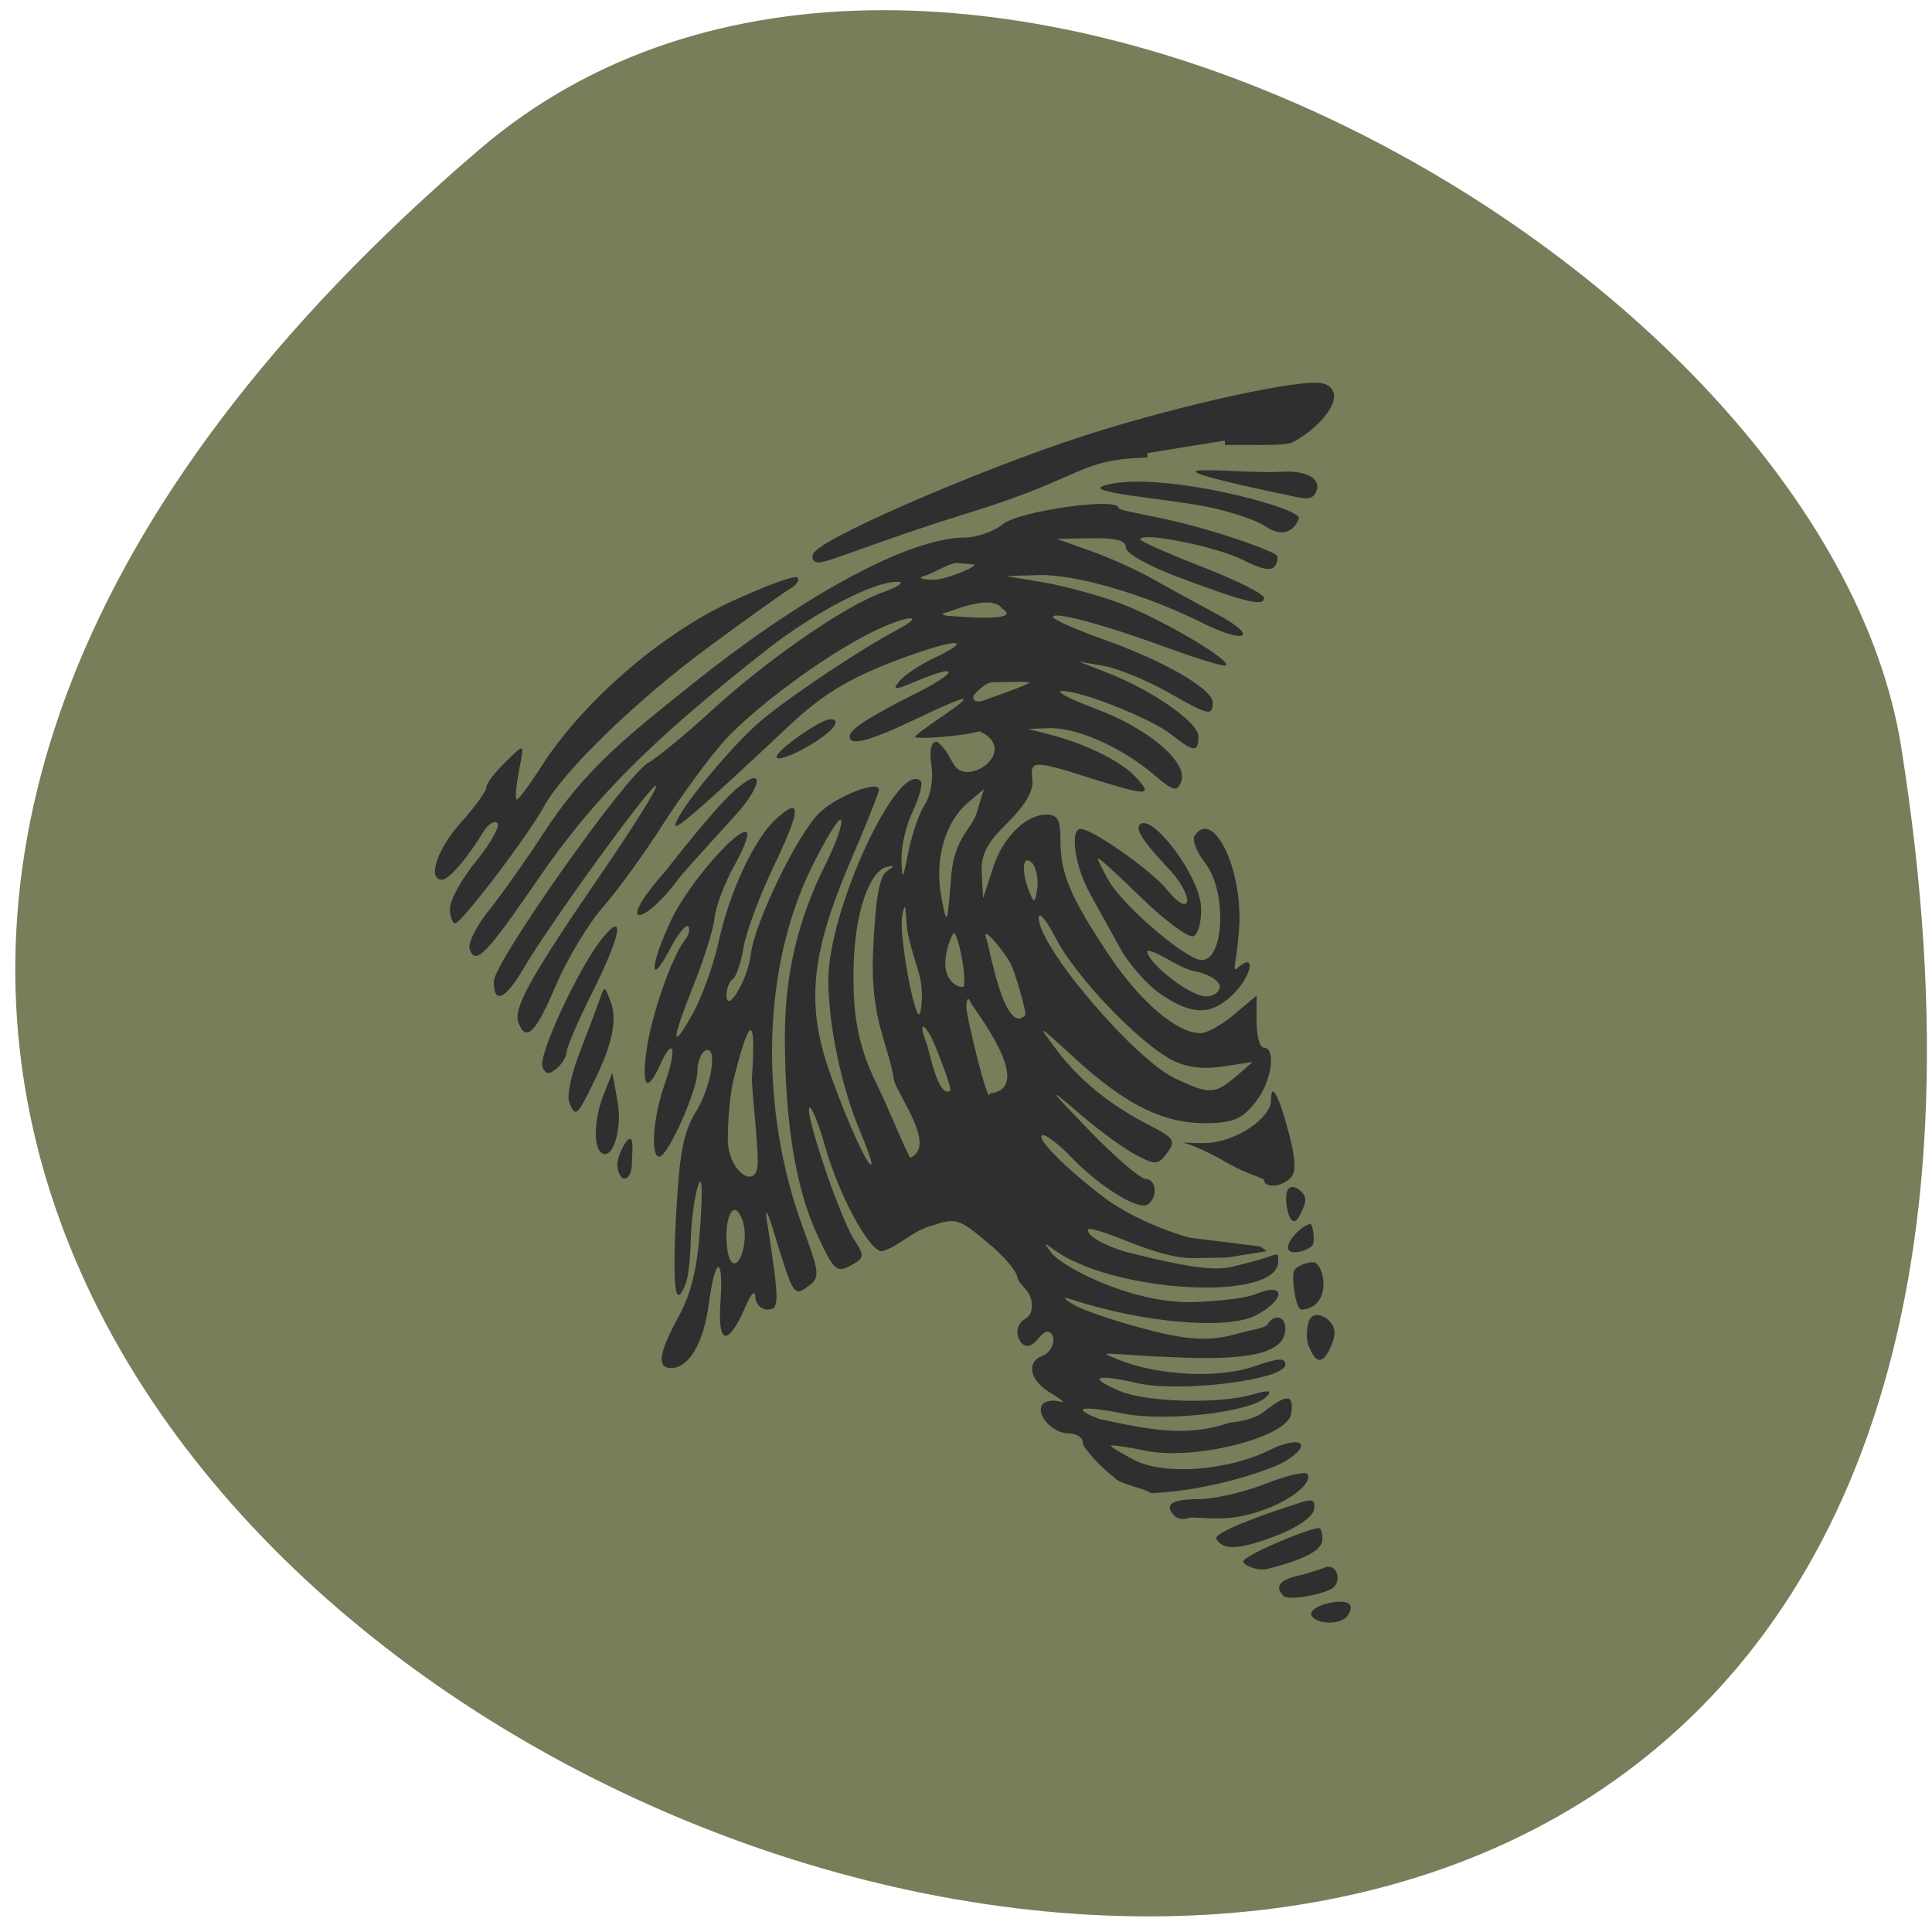 <svg xmlns="http://www.w3.org/2000/svg" viewBox="0 0 24 24"><path d="m 5.957 1.855 c -20.902 17.891 22.07 35.09 17.66 7.422 c -0.969 -6.066 -12.03 -12.246 -17.66 -7.422" fill="#797d5a"/><g fill="#2f2f2f"><path d="m 16.293 20.07 c -0.027 -0.051 0.051 -0.113 0.18 -0.148 c 0.258 -0.063 0.367 -0.008 0.273 0.141 c -0.074 0.121 -0.379 0.125 -0.453 0.008 m -0.348 -0.246 c -0.109 -0.109 -0.059 -0.191 0.16 -0.246 c 0.117 -0.027 0.281 -0.078 0.359 -0.109 c 0.145 -0.055 0.215 0.188 0.078 0.266 c -0.156 0.086 -0.543 0.145 -0.598 0.09 m -0.5 -0.43 c 0 -0.07 0.816 -0.414 0.941 -0.414 c 0.023 0 0.043 0.063 0.043 0.141 c 0 0.133 -0.223 0.25 -0.684 0.367 c -0.121 0.031 -0.301 -0.047 -0.301 -0.094 m -0.332 -0.277 c -0.047 -0.078 0.563 -0.301 1.043 -0.453 c 0.156 -0.051 0.191 -0.031 0.168 0.094 c -0.02 0.086 -0.223 0.227 -0.484 0.324 c -0.516 0.195 -0.652 0.152 -0.727 0.035 m -0.516 -0.285 c -0.145 -0.141 -0.043 -0.211 0.293 -0.211 c 0.195 0 0.566 -0.086 0.824 -0.188 c 0.258 -0.102 0.492 -0.156 0.523 -0.129 c 0.105 0.109 -0.285 0.426 -0.828 0.531 c -0.305 0.059 -0.582 -0.004 -0.641 0.02 c -0.063 0.023 -0.137 0.012 -0.172 -0.023 m -0.742 -0.473 c -0.184 -0.137 -0.402 -0.379 -0.402 -0.441 c 0 -0.063 -0.078 -0.113 -0.172 -0.113 c -0.199 0 -0.41 -0.227 -0.332 -0.355 c 0.031 -0.047 0.125 -0.066 0.211 -0.043 c 0.086 0.027 0.043 -0.016 -0.094 -0.098 c -0.27 -0.156 -0.324 -0.387 -0.113 -0.469 c 0.152 -0.055 0.188 -0.301 0.047 -0.301 c -0.105 0.059 -0.113 0.148 -0.227 0.18 c -0.074 0 -0.133 -0.082 -0.133 -0.188 c 0.035 -0.195 0.176 -0.109 0.18 -0.305 c 0.008 -0.195 -0.137 -0.234 -0.18 -0.359 c 0 -0.07 -0.168 -0.27 -0.375 -0.438 c -0.348 -0.293 -0.391 -0.305 -0.68 -0.207 c -0.234 0.055 -0.41 0.258 -0.625 0.32 c -0.16 0 -0.531 -0.688 -0.707 -1.301 c -0.082 -0.293 -0.172 -0.508 -0.195 -0.484 c -0.063 0.063 0.383 1.383 0.559 1.645 c 0.129 0.203 0.125 0.223 -0.051 0.32 c -0.172 0.09 -0.207 0.059 -0.422 -0.41 c -0.254 -0.559 -0.387 -1.359 -0.391 -2.398 c -0.004 -0.789 0.156 -1.477 0.492 -2.152 c 0.133 -0.262 0.227 -0.52 0.207 -0.574 c -0.016 -0.055 -0.184 0.211 -0.367 0.586 c -0.613 1.242 -0.656 2.973 -0.109 4.473 c 0.211 0.574 0.215 0.621 0.066 0.73 c -0.176 0.133 -0.184 0.117 -0.422 -0.66 c -0.074 -0.25 -0.117 -0.332 -0.094 -0.18 c 0.16 1.027 0.164 1.129 0.012 1.129 c -0.082 0 -0.148 -0.07 -0.152 -0.156 c 0 -0.094 -0.055 -0.043 -0.125 0.125 c -0.215 0.492 -0.344 0.473 -0.309 -0.047 c 0.043 -0.605 -0.063 -0.598 -0.145 0.012 c -0.063 0.48 -0.246 0.793 -0.469 0.793 c -0.18 0 -0.148 -0.199 0.098 -0.645 c 0.156 -0.289 0.23 -0.594 0.266 -1.121 c 0.031 -0.465 0.023 -0.645 -0.027 -0.5 c -0.043 0.125 -0.082 0.418 -0.09 0.648 c -0.004 0.234 -0.031 0.488 -0.063 0.566 c -0.129 0.34 -0.168 0.078 -0.121 -0.836 c 0.043 -0.793 0.09 -1.043 0.25 -1.301 c 0.199 -0.324 0.273 -0.855 0.105 -0.75 c -0.047 0.031 -0.09 0.145 -0.09 0.254 c 0.004 0.227 -0.367 1.059 -0.473 1.059 c -0.113 0 -0.078 -0.496 0.07 -0.91 c 0.152 -0.434 0.109 -0.602 -0.059 -0.234 c -0.164 0.363 -0.234 0.285 -0.168 -0.191 c 0.063 -0.43 0.309 -1.145 0.477 -1.359 c 0.051 -0.063 0.066 -0.141 0.039 -0.168 c -0.031 -0.027 -0.137 0.105 -0.234 0.297 c -0.258 0.484 -0.238 0.176 0.023 -0.375 c 0.203 -0.438 0.848 -1.18 0.941 -1.086 c 0.027 0.027 -0.047 0.215 -0.164 0.422 c -0.113 0.207 -0.223 0.492 -0.238 0.637 c -0.016 0.145 -0.133 0.516 -0.258 0.828 c -0.281 0.707 -0.289 0.848 -0.02 0.375 c 0.113 -0.199 0.262 -0.605 0.328 -0.906 c 0.137 -0.629 0.445 -1.281 0.719 -1.531 c 0.313 -0.281 0.305 -0.113 -0.035 0.594 c -0.176 0.367 -0.344 0.82 -0.375 1.01 c -0.031 0.188 -0.09 0.363 -0.133 0.391 c -0.043 0.027 -0.078 0.117 -0.078 0.199 c 0 0.25 0.266 -0.195 0.301 -0.504 c 0.047 -0.398 0.59 -1.516 0.859 -1.766 c 0.227 -0.211 0.734 -0.406 0.734 -0.281 c 0 0.031 -0.16 0.438 -0.359 0.898 c -0.496 1.168 -0.551 1.785 -0.238 2.656 c 0.223 0.625 0.496 1.207 0.504 1.086 c 0 -0.031 -0.063 -0.215 -0.145 -0.406 c -0.23 -0.547 -0.387 -1.297 -0.391 -1.867 c -0.004 -0.871 0.871 -2.754 1.148 -2.473 c 0.027 0.031 -0.016 0.195 -0.098 0.371 c -0.086 0.176 -0.148 0.449 -0.141 0.609 c 0.008 0.262 0.016 0.25 0.086 -0.105 c 0.043 -0.215 0.133 -0.48 0.203 -0.586 c 0.074 -0.113 0.109 -0.316 0.082 -0.488 c -0.027 -0.195 -0.004 -0.293 0.07 -0.293 c 0.125 0.098 0.148 0.195 0.219 0.297 c 0.176 0.266 0.809 -0.195 0.309 -0.426 c -0.195 0.059 -0.801 0.109 -0.801 0.066 c 0 -0.012 0.152 -0.125 0.336 -0.25 c 0.441 -0.301 0.348 -0.289 -0.348 0.043 c -0.578 0.273 -0.801 0.328 -0.801 0.203 c 0 -0.086 0.258 -0.25 0.844 -0.543 c 0.508 -0.258 0.516 -0.363 0.012 -0.152 c -0.301 0.125 -0.332 0.129 -0.238 0.012 c 0.063 -0.078 0.258 -0.207 0.434 -0.289 c 0.473 -0.227 0.32 -0.25 -0.273 -0.043 c -0.719 0.254 -1.078 0.461 -1.52 0.875 c -1.078 1.012 -1.422 1.313 -1.422 1.246 c 0 -0.148 0.727 -1.031 1.102 -1.332 c 0.418 -0.336 1.215 -0.863 1.648 -1.094 c 0.414 -0.219 0.094 -0.18 -0.34 0.043 c -0.582 0.293 -1.434 0.926 -1.809 1.34 c -0.184 0.207 -0.523 0.668 -0.754 1.027 c -0.227 0.359 -0.566 0.824 -0.746 1.031 c -0.184 0.207 -0.445 0.645 -0.586 0.973 c -0.25 0.59 -0.371 0.711 -0.465 0.465 c -0.07 -0.176 0.145 -0.563 1.02 -1.84 c 0.418 -0.609 0.727 -1.105 0.688 -1.105 c -0.078 0 -1.328 1.727 -1.652 2.281 c -0.223 0.379 -0.363 0.438 -0.363 0.152 c 0 -0.238 1.652 -2.578 1.922 -2.719 c 0.109 -0.063 0.457 -0.348 0.773 -0.637 c 0.707 -0.648 1.668 -1.313 2.141 -1.48 c 0.203 -0.074 0.277 -0.129 0.172 -0.129 c -0.281 -0.008 -1.031 0.383 -1.602 0.832 c -1.441 1.129 -2.164 1.855 -2.844 2.844 c -0.652 0.949 -0.785 1.09 -0.859 0.895 c -0.031 -0.07 0.074 -0.285 0.227 -0.477 c 0.152 -0.188 0.465 -0.629 0.691 -0.977 c 0.52 -0.801 1.055 -1.215 1.855 -1.855 c 1.242 -0.996 2.629 -1.813 3.387 -1.813 c 0.137 0 0.348 -0.074 0.465 -0.168 c 0.211 -0.164 1.434 -0.336 1.434 -0.199 c 0 0.031 0.375 0.09 0.637 0.152 c 0.656 0.148 1.277 0.387 1.324 0.434 c 0.023 0.023 0.016 0.086 -0.02 0.137 c -0.039 0.066 -0.172 0.039 -0.398 -0.078 c -0.32 -0.164 -1.273 -0.355 -1.273 -0.254 c 0 0.023 0.344 0.176 0.766 0.34 c 0.422 0.164 0.77 0.336 0.77 0.387 c 0 0.109 -0.234 0.055 -1.063 -0.258 c -0.371 -0.137 -0.652 -0.297 -0.652 -0.367 c 0 -0.09 -0.125 -0.121 -0.43 -0.117 l -0.43 0.008 l 0.406 0.145 c 0.227 0.078 0.574 0.234 0.777 0.348 c 0.203 0.113 0.559 0.309 0.793 0.434 c 0.551 0.293 0.383 0.395 -0.184 0.109 c -0.688 -0.344 -1.559 -0.598 -2.01 -0.586 l -0.414 0.012 l 0.465 0.078 c 0.254 0.043 0.684 0.16 0.949 0.258 c 0.5 0.188 1.387 0.707 1.32 0.773 c -0.02 0.02 -0.316 -0.07 -0.664 -0.195 c -0.801 -0.297 -1.484 -0.484 -1.484 -0.406 c 0 0.031 0.273 0.152 0.609 0.273 c 0.75 0.262 1.375 0.621 1.375 0.789 c 0 0.176 -0.047 0.164 -0.574 -0.137 c -0.254 -0.141 -0.605 -0.285 -0.777 -0.316 l -0.316 -0.055 l 0.352 0.137 c 0.555 0.215 1.137 0.617 1.137 0.793 c 0 0.203 -0.055 0.199 -0.332 -0.02 c -0.254 -0.203 -1.129 -0.551 -1.363 -0.543 c -0.086 0.004 0.105 0.102 0.426 0.223 c 0.652 0.242 1.148 0.668 1.055 0.902 c -0.051 0.133 -0.094 0.121 -0.348 -0.094 c -0.391 -0.332 -0.953 -0.582 -1.289 -0.57 l -0.27 0.008 l 0.27 0.07 c 0.457 0.117 0.898 0.336 1.078 0.535 c 0.211 0.23 0.152 0.234 -0.566 0.008 c -0.719 -0.227 -0.754 -0.227 -0.723 0.023 c 0.016 0.133 -0.09 0.313 -0.309 0.531 c -0.266 0.262 -0.332 0.395 -0.32 0.637 l 0.016 0.301 l 0.133 -0.406 c 0.102 -0.309 0.371 -0.633 0.656 -0.633 c 0.137 0 0.172 0.063 0.172 0.309 c 0 0.422 0.117 0.703 0.594 1.422 c 0.391 0.59 0.852 0.984 1.148 0.984 c 0.078 0 0.266 -0.105 0.418 -0.234 l 0.277 -0.234 v 0.324 c 0 0.18 0.039 0.324 0.09 0.324 c 0.156 0 0.098 0.422 -0.098 0.668 c -0.156 0.199 -0.258 0.27 -0.633 0.27 c -0.555 0 -1.031 -0.266 -1.645 -0.832 c -0.438 -0.402 -0.445 -0.406 -0.207 -0.09 c 0.281 0.379 0.668 0.695 1.164 0.949 c 0.305 0.156 0.328 0.191 0.219 0.34 c -0.113 0.152 -0.145 0.156 -0.387 0.027 c -0.145 -0.074 -0.469 -0.309 -0.715 -0.523 c -0.398 -0.34 -0.383 -0.316 0.133 0.219 c 0.32 0.332 0.637 0.602 0.699 0.602 c 0.137 0 0.156 0.238 0.023 0.32 c -0.117 0.07 -0.598 -0.227 -0.941 -0.586 c -0.145 -0.152 -0.305 -0.277 -0.352 -0.277 c -0.133 0 0.289 0.426 0.781 0.793 c 0.254 0.188 0.688 0.387 1.039 0.48 l 0.875 0.109 l 0.082 0.059 l -0.488 0.078 l -0.418 0.008 c -0.305 0.004 -0.672 -0.148 -0.941 -0.254 c -0.34 -0.129 -0.43 -0.141 -0.352 -0.043 c 0.059 0.07 0.254 0.164 0.434 0.215 c 1.137 0.293 1.227 0.215 1.496 0.148 c 0.438 -0.105 0.41 -0.176 0.41 -0.023 c 0 0.504 -2.066 0.391 -2.797 -0.156 c -0.113 -0.086 -0.117 -0.078 -0.02 0.047 c 0.133 0.172 0.961 0.613 1.711 0.613 c 0.129 0 0.656 -0.027 0.832 -0.102 c 0.375 -0.156 0.363 0.078 -0.004 0.266 c -0.355 0.184 -1.402 0.094 -2.293 -0.199 c -0.117 -0.039 -0.102 -0.012 0.043 0.074 c 0.125 0.07 0.555 0.215 0.957 0.316 c 0.574 0.148 0.816 0.105 1.074 0.035 c 0.18 -0.051 0.332 -0.066 0.363 -0.113 c 0.082 -0.133 0.223 -0.105 0.223 0.047 c 0 0.262 -0.293 0.406 -1.324 0.363 c -0.938 -0.035 -1.047 -0.098 -0.75 0.027 c 0.484 0.199 1.25 0.238 1.691 0.082 c 0.297 -0.102 0.383 -0.109 0.383 -0.02 c 0 0.188 -1.305 0.352 -1.84 0.23 c -0.523 -0.121 -0.625 -0.074 -0.215 0.098 c 0.332 0.141 1.238 0.164 1.648 0.043 c 0.207 -0.059 0.25 -0.051 0.172 0.027 c -0.176 0.191 -1.238 0.316 -1.77 0.211 c -0.531 -0.105 -0.676 -0.074 -0.305 0.066 c 0.625 0.137 1.094 0.23 1.625 0.043 c 0.059 0 0.289 -0.031 0.414 -0.129 c 0.293 -0.23 0.379 -0.227 0.344 0.02 c -0.043 0.293 -1.191 0.586 -1.809 0.461 c -0.238 -0.051 -0.43 -0.074 -0.43 -0.063 c 0 0.016 0.129 0.094 0.285 0.176 c 0.371 0.195 1.156 0.137 1.676 -0.117 c 0.395 -0.195 0.559 -0.086 0.207 0.133 c -0.145 0.09 -0.891 0.363 -1.664 0.398 c -0.156 -0.082 -0.344 -0.098 -0.457 -0.184 m -4.633 -3.227 c -0.086 -0.215 -0.184 -0.082 -0.191 0.191 c -0.004 0.152 0.023 0.309 0.063 0.348 c 0.105 0.105 0.227 -0.297 0.129 -0.539 m 0.125 -1.75 c 0.082 -1.227 -0.172 -0.199 -0.23 0.031 c -0.039 0.152 -0.07 0.477 -0.07 0.727 c 0 0.383 0.305 0.609 0.363 0.379 c 0.039 -0.152 -0.063 -0.891 -0.063 -1.137 m 1.766 0.039 c -0.063 -0.441 -0.297 -0.758 -0.262 -1.578 c 0.027 -0.664 0.078 -0.961 0.168 -1.023 c 0.109 -0.074 0.105 -0.082 -0.004 -0.055 c -0.211 0.059 -0.445 0.621 -0.402 1.598 c 0.031 0.66 0.238 0.988 0.379 1.301 c 0.105 0.238 0.305 0.711 0.324 0.711 c 0.32 -0.137 -0.133 -0.742 -0.203 -0.953 m 4.242 -0.051 l 0.211 -0.184 l -0.367 0.055 c -0.25 0.039 -0.457 0.012 -0.637 -0.082 c -0.406 -0.211 -1.184 -1.023 -1.43 -1.492 c -0.121 -0.234 -0.219 -0.359 -0.223 -0.277 c -0.012 0.352 1.18 1.754 1.695 2 c 0.422 0.199 0.492 0.199 0.75 -0.02 m -3.793 -0.516 c -0.105 -0.184 -0.133 -0.125 -0.043 0.105 c 0.031 0.078 0.141 0.688 0.293 0.582 c 0.027 -0.02 -0.195 -0.598 -0.25 -0.688 m -0.137 -0.758 c -0.051 -0.188 -0.148 -0.453 -0.156 -0.629 c -0.012 -0.242 -0.023 -0.266 -0.055 -0.094 c -0.043 0.238 0.168 1.375 0.223 1.203 c 0.02 -0.055 0.043 -0.289 -0.012 -0.48 m 0.641 0.352 c -0.031 -0.074 -0.051 -0.051 -0.055 0.055 c -0.004 0.094 0.277 1.27 0.293 1.074 c 0.59 -0.063 -0.215 -1.066 -0.238 -1.129 m -0.113 -0.566 c -0.035 -0.184 -0.078 -0.313 -0.102 -0.293 c -0.023 0.023 -0.129 0.273 -0.094 0.453 c 0.035 0.184 0.195 0.23 0.219 0.207 c 0.02 -0.02 0.012 -0.188 -0.023 -0.367 m 0.602 0.07 c -0.105 -0.184 -0.379 -0.504 -0.289 -0.277 c 0.031 0.082 0.223 1.199 0.477 0.93 c 0.023 -0.023 -0.133 -0.563 -0.188 -0.652 m -0.418 -1.852 l 0.094 -0.305 l -0.199 0.168 c -0.285 0.242 -0.418 0.707 -0.332 1.168 c 0.07 0.375 0.074 0.371 0.125 -0.27 c 0.039 -0.457 0.258 -0.582 0.313 -0.762 m 0.688 0.613 c -0.117 -0.117 -0.137 0.102 -0.031 0.363 c 0.059 0.145 0.07 0.141 0.098 -0.051 c 0.016 -0.117 -0.016 -0.258 -0.066 -0.313 m -0.031 -2.238 c 0 -0.02 -0.391 -0.004 -0.465 -0.004 c -0.074 0 -0.234 0.141 -0.234 0.188 c 0 0.051 0.063 0.066 0.137 0.035 c 0.074 -0.027 0.563 -0.199 0.563 -0.219 m -0.34 -0.918 c -0.125 -0.188 -0.609 0.023 -0.695 0.047 c -0.09 0.023 -0.039 0.043 0.109 0.047 c 0.133 0.012 0.844 0.063 0.586 -0.094 m -0.547 -0.566 c -0.063 -0.027 -0.332 0.137 -0.422 0.16 c -0.086 0.023 -0.035 0.043 0.113 0.047 c 0.148 0 0.566 -0.168 0.504 -0.191 m 4.152 9.691 c -0.031 -0.086 -0.016 -0.285 0.039 -0.34 c 0.074 -0.07 0.23 0.008 0.277 0.125 c 0.031 0.086 -0.008 0.184 -0.039 0.254 c -0.141 0.305 -0.23 0.074 -0.277 -0.039 m -0.176 -0.914 c 0.031 -0.074 0.223 -0.129 0.266 -0.102 c 0.129 0.078 0.191 0.551 -0.168 0.582 c -0.078 0.008 -0.129 -0.398 -0.098 -0.48 m -0.074 -0.293 c 0 -0.125 0.266 -0.34 0.293 -0.277 c 0.023 0.063 0.039 0.18 0.016 0.242 c -0.023 0.063 -0.309 0.16 -0.309 0.035 m -0.023 -0.617 c 0 -0.168 0.105 -0.16 0.191 -0.074 c 0.086 0.082 0.035 0.176 -0.016 0.281 c -0.102 0.219 -0.176 -0.039 -0.176 -0.207 m -0.277 -0.23 c -0.324 -0.129 -0.27 -0.105 -0.484 -0.219 c -0.109 -0.07 -0.379 -0.199 -0.477 -0.223 c -0.102 -0.027 0.059 0 0.25 -0.008 c 0.359 -0.012 0.801 -0.305 0.801 -0.531 c 0 -0.242 0.098 -0.063 0.223 0.414 c 0.086 0.324 0.09 0.48 0.02 0.551 c -0.121 0.121 -0.332 0.129 -0.332 0.016 m -8.03 -0.188 c 0 -0.102 0.105 -0.313 0.156 -0.313 c 0.051 0 0.023 0.211 0.023 0.313 c 0 0.098 -0.039 0.18 -0.09 0.18 c -0.047 0 -0.09 -0.082 -0.09 -0.18 m -0.211 -0.152 c -0.09 -0.094 -0.07 -0.441 0.047 -0.727 l 0.102 -0.254 l 0.066 0.363 c 0.063 0.352 -0.074 0.758 -0.215 0.617 m -0.387 -0.617 c -0.031 -0.078 0.027 -0.352 0.129 -0.613 c 0.102 -0.262 0.211 -0.555 0.246 -0.652 c 0.063 -0.184 0.063 -0.184 0.133 0 c 0.094 0.23 0.035 0.535 -0.203 1.016 c -0.207 0.426 -0.23 0.445 -0.305 0.25 m -0.332 -0.441 c -0.055 -0.145 0.457 -1.242 0.742 -1.594 c 0.293 -0.359 0.23 -0.031 -0.129 0.684 c -0.172 0.344 -0.313 0.672 -0.313 0.73 c 0 0.055 -0.059 0.148 -0.125 0.203 c -0.098 0.082 -0.137 0.074 -0.176 -0.023 m 7.687 -0.898 c -0.168 -0.113 -0.395 -0.367 -0.504 -0.563 c -0.109 -0.199 -0.285 -0.512 -0.383 -0.695 c -0.188 -0.336 -0.25 -0.797 -0.113 -0.797 c 0.148 0 0.895 0.527 1.078 0.762 c 0.102 0.133 0.211 0.203 0.238 0.156 c 0.031 -0.043 -0.035 -0.191 -0.137 -0.324 c -0.125 -0.16 -0.605 -0.605 -0.418 -0.664 c 0.18 -0.055 0.727 0.68 0.734 1.051 c 0.008 0.172 -0.039 0.332 -0.098 0.352 c -0.059 0.02 -0.344 -0.188 -0.629 -0.465 c -0.285 -0.277 -0.531 -0.504 -0.551 -0.504 c -0.016 0 0.043 0.125 0.133 0.281 c 0.18 0.313 0.965 0.984 1.152 0.984 c 0.285 0 0.316 -0.859 0.043 -1.207 c -0.105 -0.133 -0.16 -0.281 -0.133 -0.332 c 0.223 -0.359 0.609 0.395 0.555 1.156 c -0.035 0.48 -0.105 0.555 0 0.465 c 0.223 -0.184 0.145 0.137 -0.086 0.355 c -0.266 0.25 -0.5 0.25 -0.883 -0.012 m 0.73 -0.098 c 0 -0.066 -0.129 -0.148 -0.285 -0.184 c -0.215 -0.027 -0.492 -0.266 -0.617 -0.258 c 0 0.152 0.535 0.566 0.73 0.566 c 0.098 0 0.172 -0.055 0.172 -0.125 m -9.563 -0.969 c 0 -0.105 0.148 -0.371 0.328 -0.59 c 0.18 -0.223 0.297 -0.434 0.262 -0.469 c -0.039 -0.035 -0.117 0.012 -0.172 0.102 c -0.199 0.332 -0.434 0.602 -0.516 0.602 c -0.188 0 -0.063 -0.383 0.234 -0.711 c 0.172 -0.191 0.316 -0.391 0.316 -0.438 c 0 -0.047 0.102 -0.184 0.23 -0.305 c 0.27 -0.273 0.234 -0.223 0.172 0.117 c -0.035 0.188 -0.047 0.34 -0.023 0.34 c 0.023 0 0.164 -0.191 0.316 -0.43 c 0.512 -0.789 1.461 -1.613 2.328 -2.02 c 0.43 -0.199 0.809 -0.34 0.84 -0.309 c 0.031 0.031 -0.008 0.094 -0.086 0.137 c -0.078 0.047 -0.535 0.371 -1.016 0.727 c -0.895 0.66 -1.801 1.539 -2.043 1.977 c -0.199 0.367 -1.027 1.453 -1.105 1.457 c -0.035 0 -0.066 -0.082 -0.066 -0.188 m 2.664 -0.445 c 0.035 -0.043 0.582 -0.75 0.844 -0.992 c 0.355 -0.328 0.41 -0.172 0.105 0.207 c -0.027 0.035 -0.691 0.754 -0.766 0.855 c -0.449 0.609 -0.812 0.641 -0.184 -0.07 m 1.395 -1.434 c 0 -0.086 0.547 -0.469 0.668 -0.469 c 0.16 0 0.016 0.172 -0.305 0.352 c -0.199 0.113 -0.363 0.164 -0.363 0.117 m 6.07 -2.867 c -0.113 -0.078 -0.457 -0.191 -0.766 -0.25 c -0.5 -0.094 -1.504 -0.172 -1.238 -0.254 c 0.656 -0.203 2.465 0.277 2.422 0.406 c -0.051 0.156 -0.207 0.246 -0.418 0.098 m 0.18 -0.406 c -2.059 -0.441 -0.523 -0.238 0.016 -0.27 c 0.324 -0.02 0.496 0.09 0.441 0.234 c -0.055 0.145 -0.148 0.098 -0.457 0.035"/><path d="m 292.58 17.761 c -9.784 0.259 -8.702 2.676 -24.504 7.553 c -14.07 4.359 -20.738 7.424 -21.08 6.863 c -0.823 -1.338 21.777 -11.265 36.93 -16.186 c 13.811 -4.446 30.13 -7.899 32.73 -7.251 c 2.901 0.734 -0.563 5.01 -4.243 6.949 c -0.996 0.518 -5.931 0.259 -9.135 0.345" transform="matrix(0.09 0 0 0.09 -12.08 4.03)" stroke="#2f2f2f" stroke-width="1.234"/></g></svg>